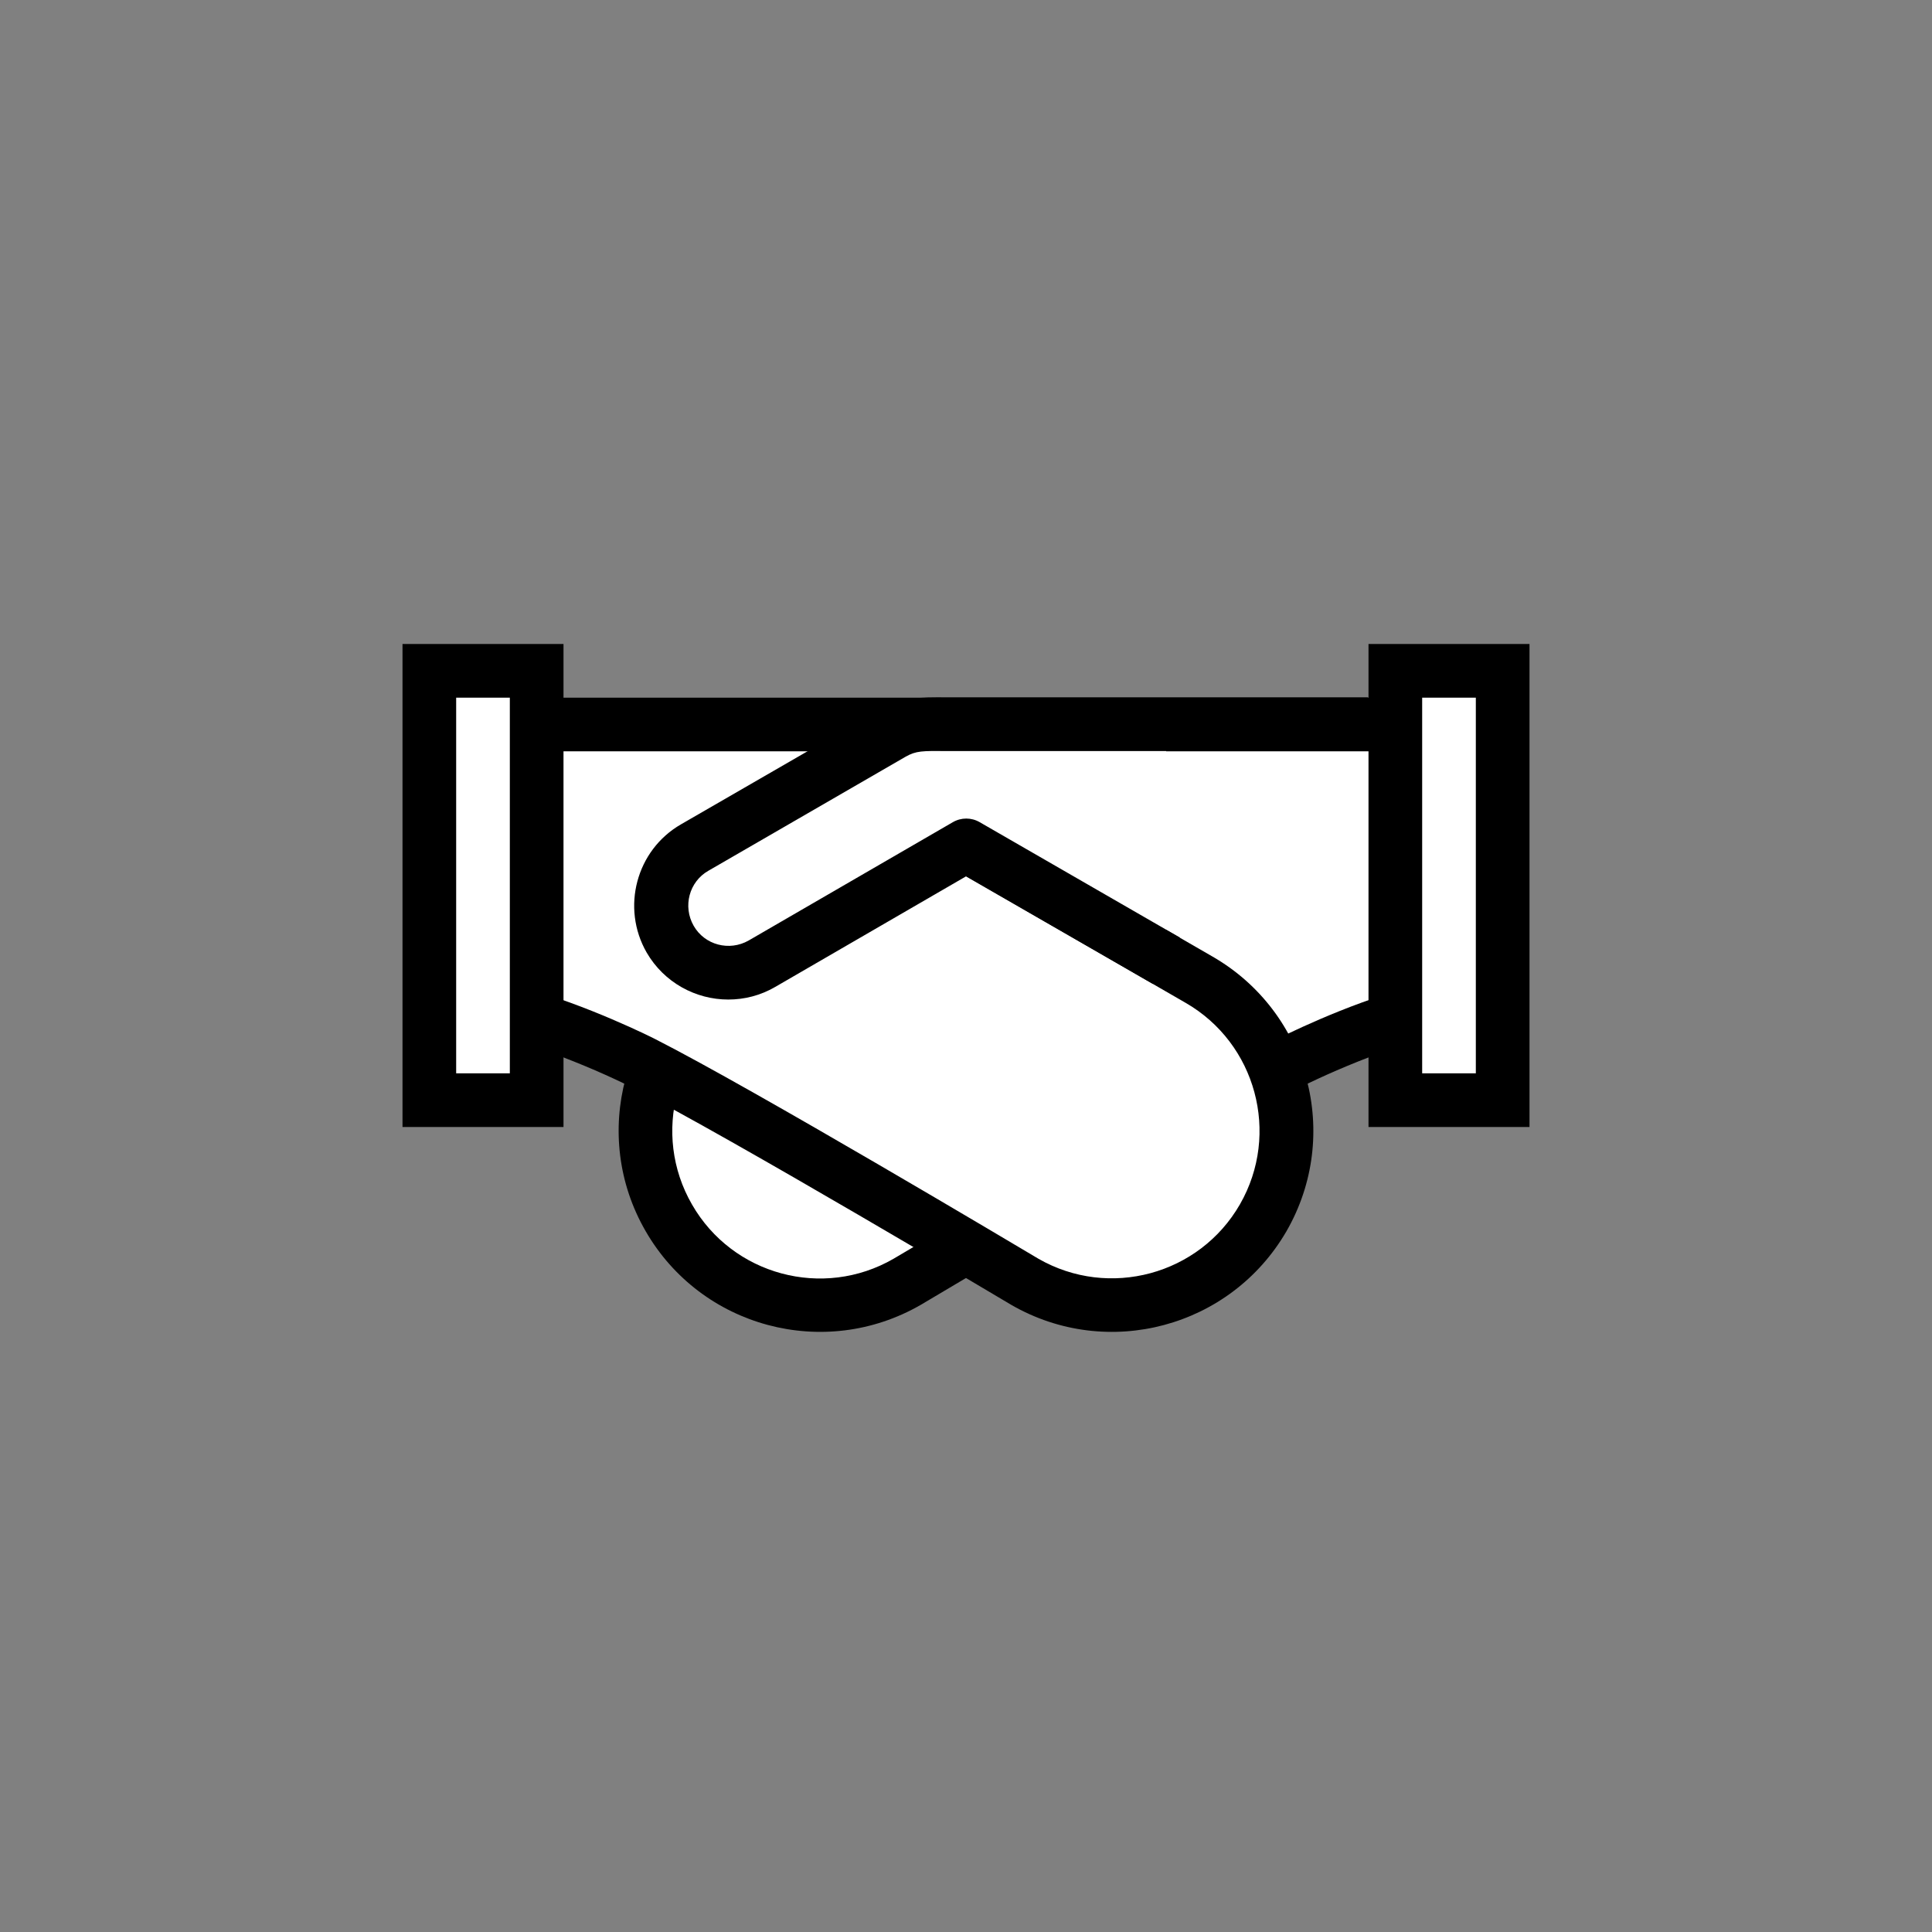 <?xml version="1.0" encoding="utf-8"?>
<!-- Generator: Adobe Illustrator 24.3.0, SVG Export Plug-In . SVG Version: 6.00 Build 0)  -->
<svg version="1.1" id="Arrangement_1_" xmlns="http://www.w3.org/2000/svg" xmlns:xlink="http://www.w3.org/1999/xlink" x="0px"
	 y="0px" viewBox="0 0 720 720" style="enable-background:new 0 0 720 720;" xml:space="preserve">
<rect x="0" y="0" width="720" height="720" fill="#808080" stroke="none"/>
<style type="text/css">
	.st0{fill:#FFFFFF;}
</style>
<path class="st0" d="M305.7,486.4c-35.9,0-65-29-65.1-64.9c0-23.3,12.4-44.8,32.5-56.4l81.6-47.1c0.5-0.3,1.1-0.6,1.6-1
	c1.2-0.8,2.5-1.4,3.8-2l9.9,0.1l0-10.1v-35h165v106.1c-19.3,3.6-45.5,15.4-54.5,20c-36.2,18.4-137.2,78.5-142.4,81.6
	C328.2,483.4,317.1,486.4,305.7,486.4z"/>
<path d="M525,280v88.1c-23.2,6-48.7,18.9-49,19.1c-36.3,18.4-137,78.4-143,81.9c-26.3,15.2-60,6.1-75.1-20.2
	c-15.2-26.3-6.1-60,20.2-75.1l81.6-47.1l1.8-1l0.9-0.6l17.5,0.3V280H525 M545,260H360v45h-0.1c-3.5,0-7,2.5-10.2,4.3l-81.6,47.1
	c-35.9,20.7-48.2,66.6-27.5,102.4c0,0,0,0,0,0l0,0c20.7,35.9,66.6,48.2,102.5,27.5c0,0,0,0,0,0c0,0,105.4-62.8,141.9-81.3
	c14.1-7.1,45-20,60-20V260z"/>
<rect x="520" y="250" class="st0" width="40" height="160"/>
<path d="M550,260v140h-20V260H550 M570,240h-60v180h60V240z"/>
<path class="st0" d="M414.3,486.4c-11.4,0-22.5-3-32.4-8.7c-5.2-3.1-106.2-63.3-142.4-81.6c-9.1-4.6-35.3-16.4-54.5-20V270h165v45.1
	l9.9-0.1c1.3,0.6,2.6,1.2,3.8,2c0.5,0.3,1.1,0.6,1.6,1l81.6,47.1c31.1,17.9,41.8,57.7,23.8,88.8C459,474,437.5,486.4,414.3,486.4
	L414.3,486.4z"/>
<path d="M340,280v45.3l17.5-0.3l0.9,0.6l1.8,1l81.6,47.1c26.3,15.1,35.4,48.8,20.3,75.1c-15.1,26.3-48.8,35.4-75.1,20.3
	c-5.9-3.5-106.6-63.5-142.9-81.9c-0.3-0.2-25.9-13-49.1-19.1V280H340 M360,260H175v125c15,0,45.9,12.9,60,20
	c36.5,18.5,141.9,81.3,141.9,81.3c35.9,20.7,81.7,8.4,102.5-27.4c0,0,0,0,0,0l0,0c20.7-35.9,8.4-81.7-27.5-102.4c0,0,0,0,0,0
	l-81.6-47.1c-3.2-1.9-6.7-4.3-10.2-4.3H360V260z"/>
<rect x="160" y="250" class="st0" width="40" height="160"/>
<path d="M190,260v140h-20V260H190 M210,240h-60v180h60V240z"/>
<path class="st0" d="M434.6,270H360c-15,0-19.8-0.9-27.5,3.4l-73.6,42.5c-12,6.9-16.1,22.2-9.2,34.1l0,0c6.9,12,22.2,16.1,34.2,9.1
	L360,315l74.6,43"/>
<path d="M271.4,372.5c-12.1,0-23.9-6.3-30.4-17.5c-9.6-16.7-3.9-38.2,12.8-47.8l73.6-42.5c0,0,0.1-0.1,0.1-0.1
	c8.7-4.8,15.2-4.8,25.8-4.7c1.9,0,4.1,0,6.5,0h150v20H360c-2.5,0-4.7,0-6.7,0c-9.7-0.1-11.9-0.1-15.8,2.1l-73.5,42.5
	c-7.2,4.1-9.6,13.3-5.5,20.5c4.1,7.2,13.3,9.6,20.5,5.5l76.1-44.1c3.1-1.8,6.9-1.8,10,0l74.6,43l-10,17.3L360,326.6l-71.1,41.2
	C283.4,371,277.4,372.5,271.4,372.5z"/>
</svg>
